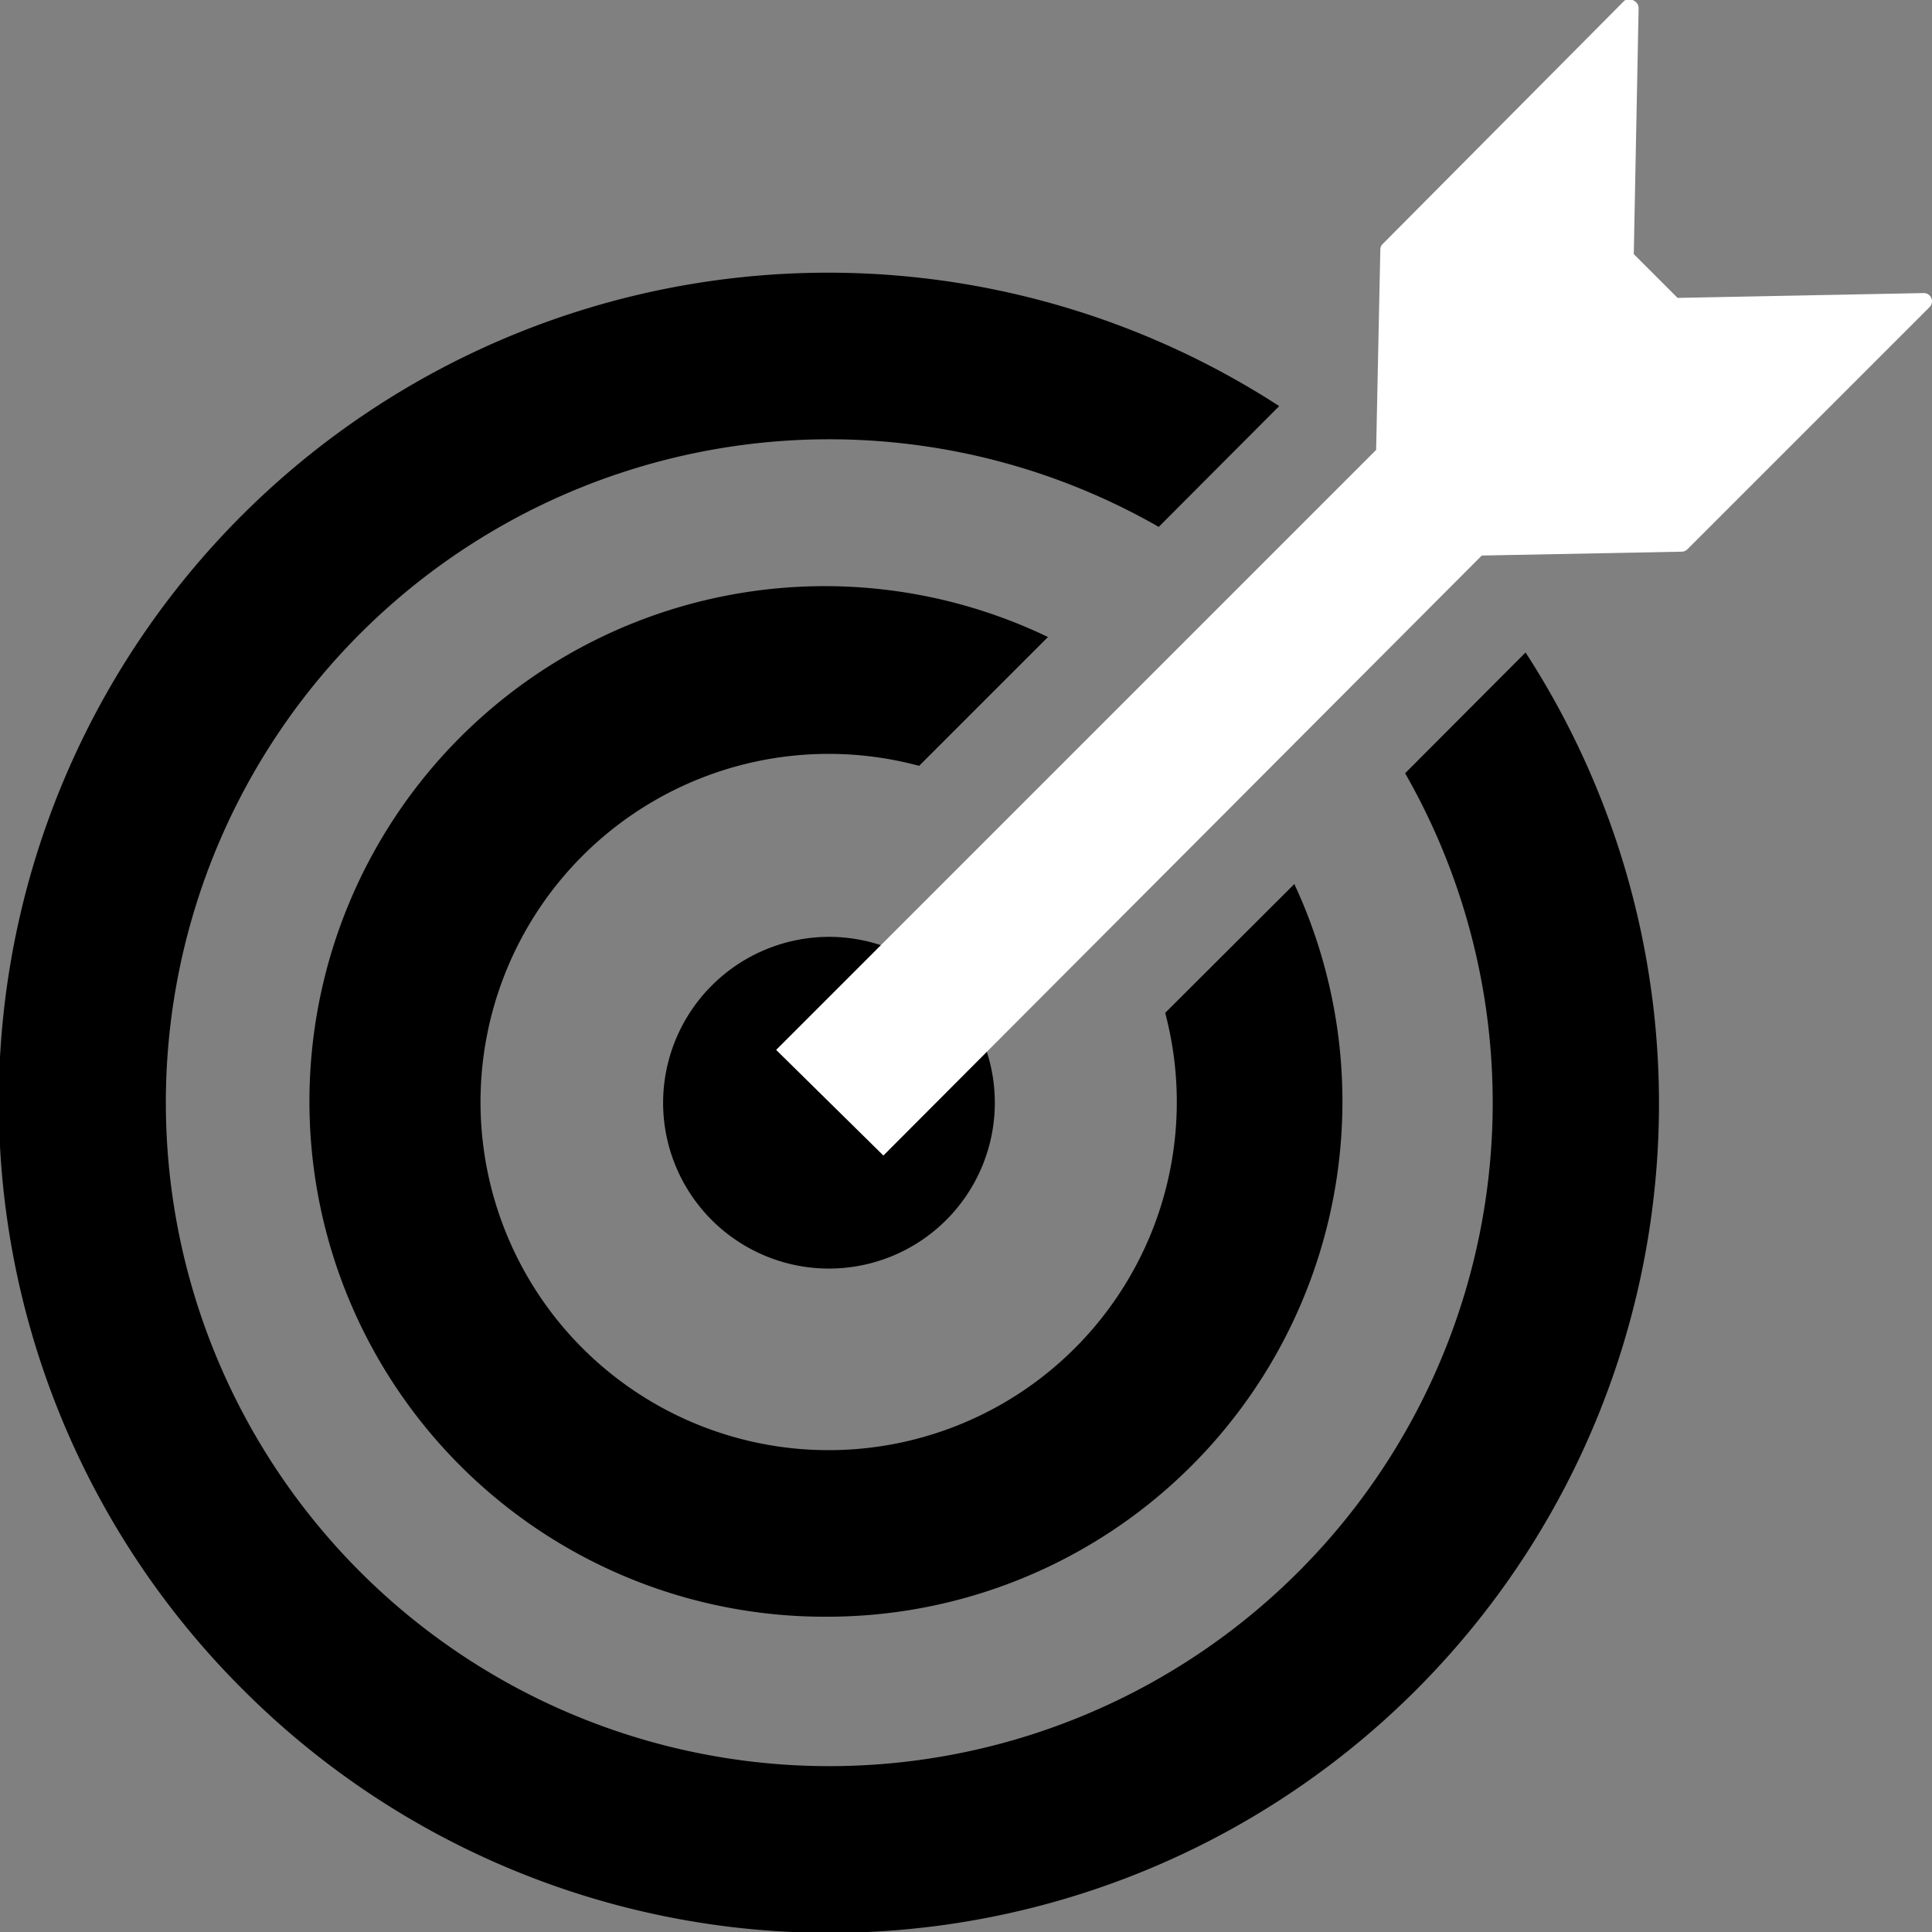 <svg id="Capa_1" data-name="Capa 1" xmlns="http://www.w3.org/2000/svg" viewBox="0 0 59.99 60"><rect x="0" y="0" width="59.99" height="60" fill="#808080" stroke="none"/><defs><style>.cls-1{fill:#fff;}</style></defs><title>bullseye</title><path d="M37.31,33.31a5.15,5.15,0,1,1-5.15,5.15,5.16,5.16,0,0,1,5.15-5.15" transform="translate(-11.57 -4.22)"/><path class="cls-1" d="M71.54,13.48a.25.25,0,0,0-.24-.16l-7.64.15L62.3,12.11l.15-7.63a.26.26,0,0,0-.15-.24.26.26,0,0,0-.29,0L54.5,11.8a.24.24,0,0,0-.07.18l-.13,6.21L35.67,36.82,39,40.1,57.58,21.47l6.21-.12a.25.25,0,0,0,.18-.08l7.51-7.51a.25.25,0,0,0,.06-.28" transform="translate(-11.57 -4.22)"/><path d="M55.2,28.23a20.6,20.6,0,1,1-7.65-7.65l3.74-3.75A25.75,25.75,0,0,0,19.1,56.67,25.75,25.75,0,0,0,58.94,24.48Z" transform="translate(-11.57 -4.22)"/><path d="M47.75,35.67A10.81,10.81,0,1,1,40.11,28l4-4a16,16,0,1,0-6.81,30.42A16,16,0,0,0,51.76,31.67Z" transform="translate(-11.57 -4.22)"/></svg>